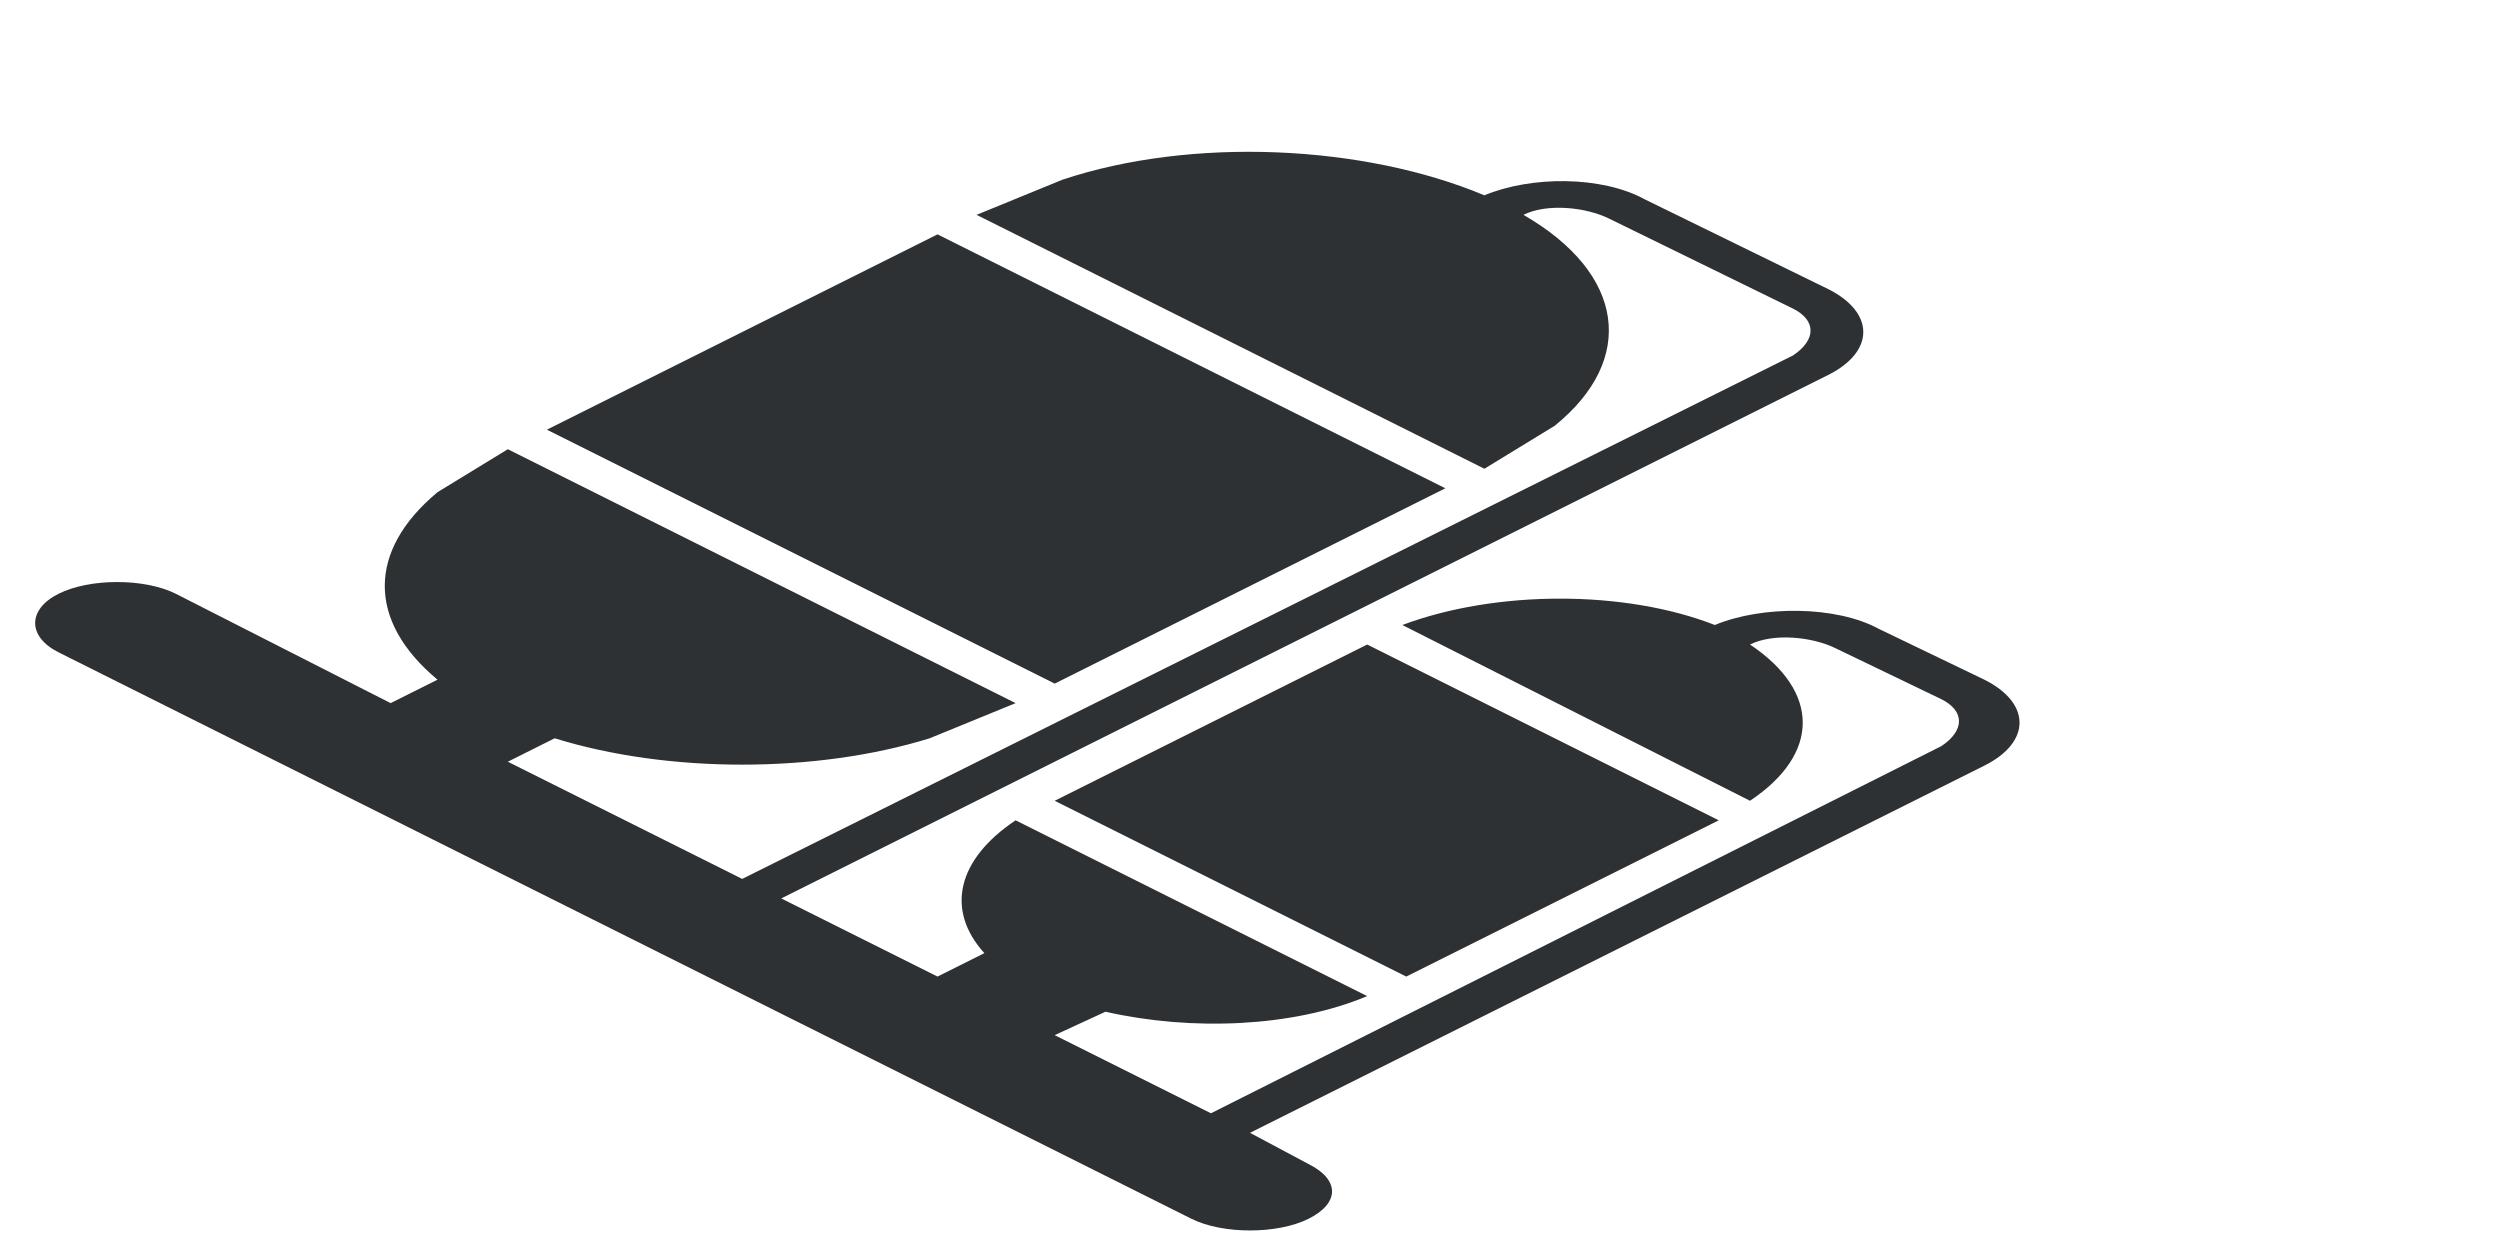 <?xml version="1.0" encoding="utf-8"?>
<!-- Generator: Adobe Illustrator 18.1.0, SVG Export Plug-In . SVG Version: 6.00 Build 0)  -->
<svg version="1.1" id="Layer_1" xmlns="http://www.w3.org/2000/svg" xmlns:xlink="http://www.w3.org/1999/xlink" x="0px" y="0px"
	 viewBox="0 0 64 32" enable-background="new 0 0 64 32" xml:space="preserve">
<g>
	<polygon fill="#2D3134" points="37,12.5 24,6 14,11 27,17.5 	"/>
	<path fill="#2D3134" d="M33.5,29.8L32,29l18.8-9.4c1.2-0.6,1.2-1.6,0-2.2l-2.7-1.3c-1.1-0.6-3-0.6-4.2-0.1c-2.3-0.9-5.6-0.9-8,0
		l8.9,4.5c1.8-1.2,1.8-2.8,0-4c0.6-0.3,1.6-0.2,2.2,0.1l2.7,1.3c0.6,0.3,0.6,0.8,0,1.2L31,28.5l-4-2l1.3-0.6
		c2.2,0.5,4.8,0.4,6.7-0.4L26,21c-1.5,1-1.8,2.3-0.8,3.4L24,25l-4-2L46.8,9.6C48,9,48,8,46.8,7.4l-4.7-2.3C41,4.5,39.2,4.5,38,5
		c-3.1-1.3-7.5-1.5-10.8-0.4L25,5.5L38,12l1.8-1.1C41.9,9.2,41.6,7,39,5.5c0.6-0.3,1.6-0.2,2.2,0.1l4.7,2.3c0.6,0.3,0.6,0.8,0,1.2
		L19,22.5l-6-3l1.2-0.6c2.9,0.9,6.7,0.9,9.6,0L26,18l-13-6.5l-1.8,1.1c-1.8,1.5-1.8,3.3,0,4.8L10,18l-5.5-2.8c-0.8-0.4-2.2-0.4-3,0
		s-0.8,1.1,0,1.5l29,14.5c0.8,0.4,2.2,0.4,3,0S34.3,30.2,33.5,29.8z"/>
	<polygon fill="#2D3134" points="44,21 35,16.5 27,20.5 36,25 	"/>
</g>
</svg>
